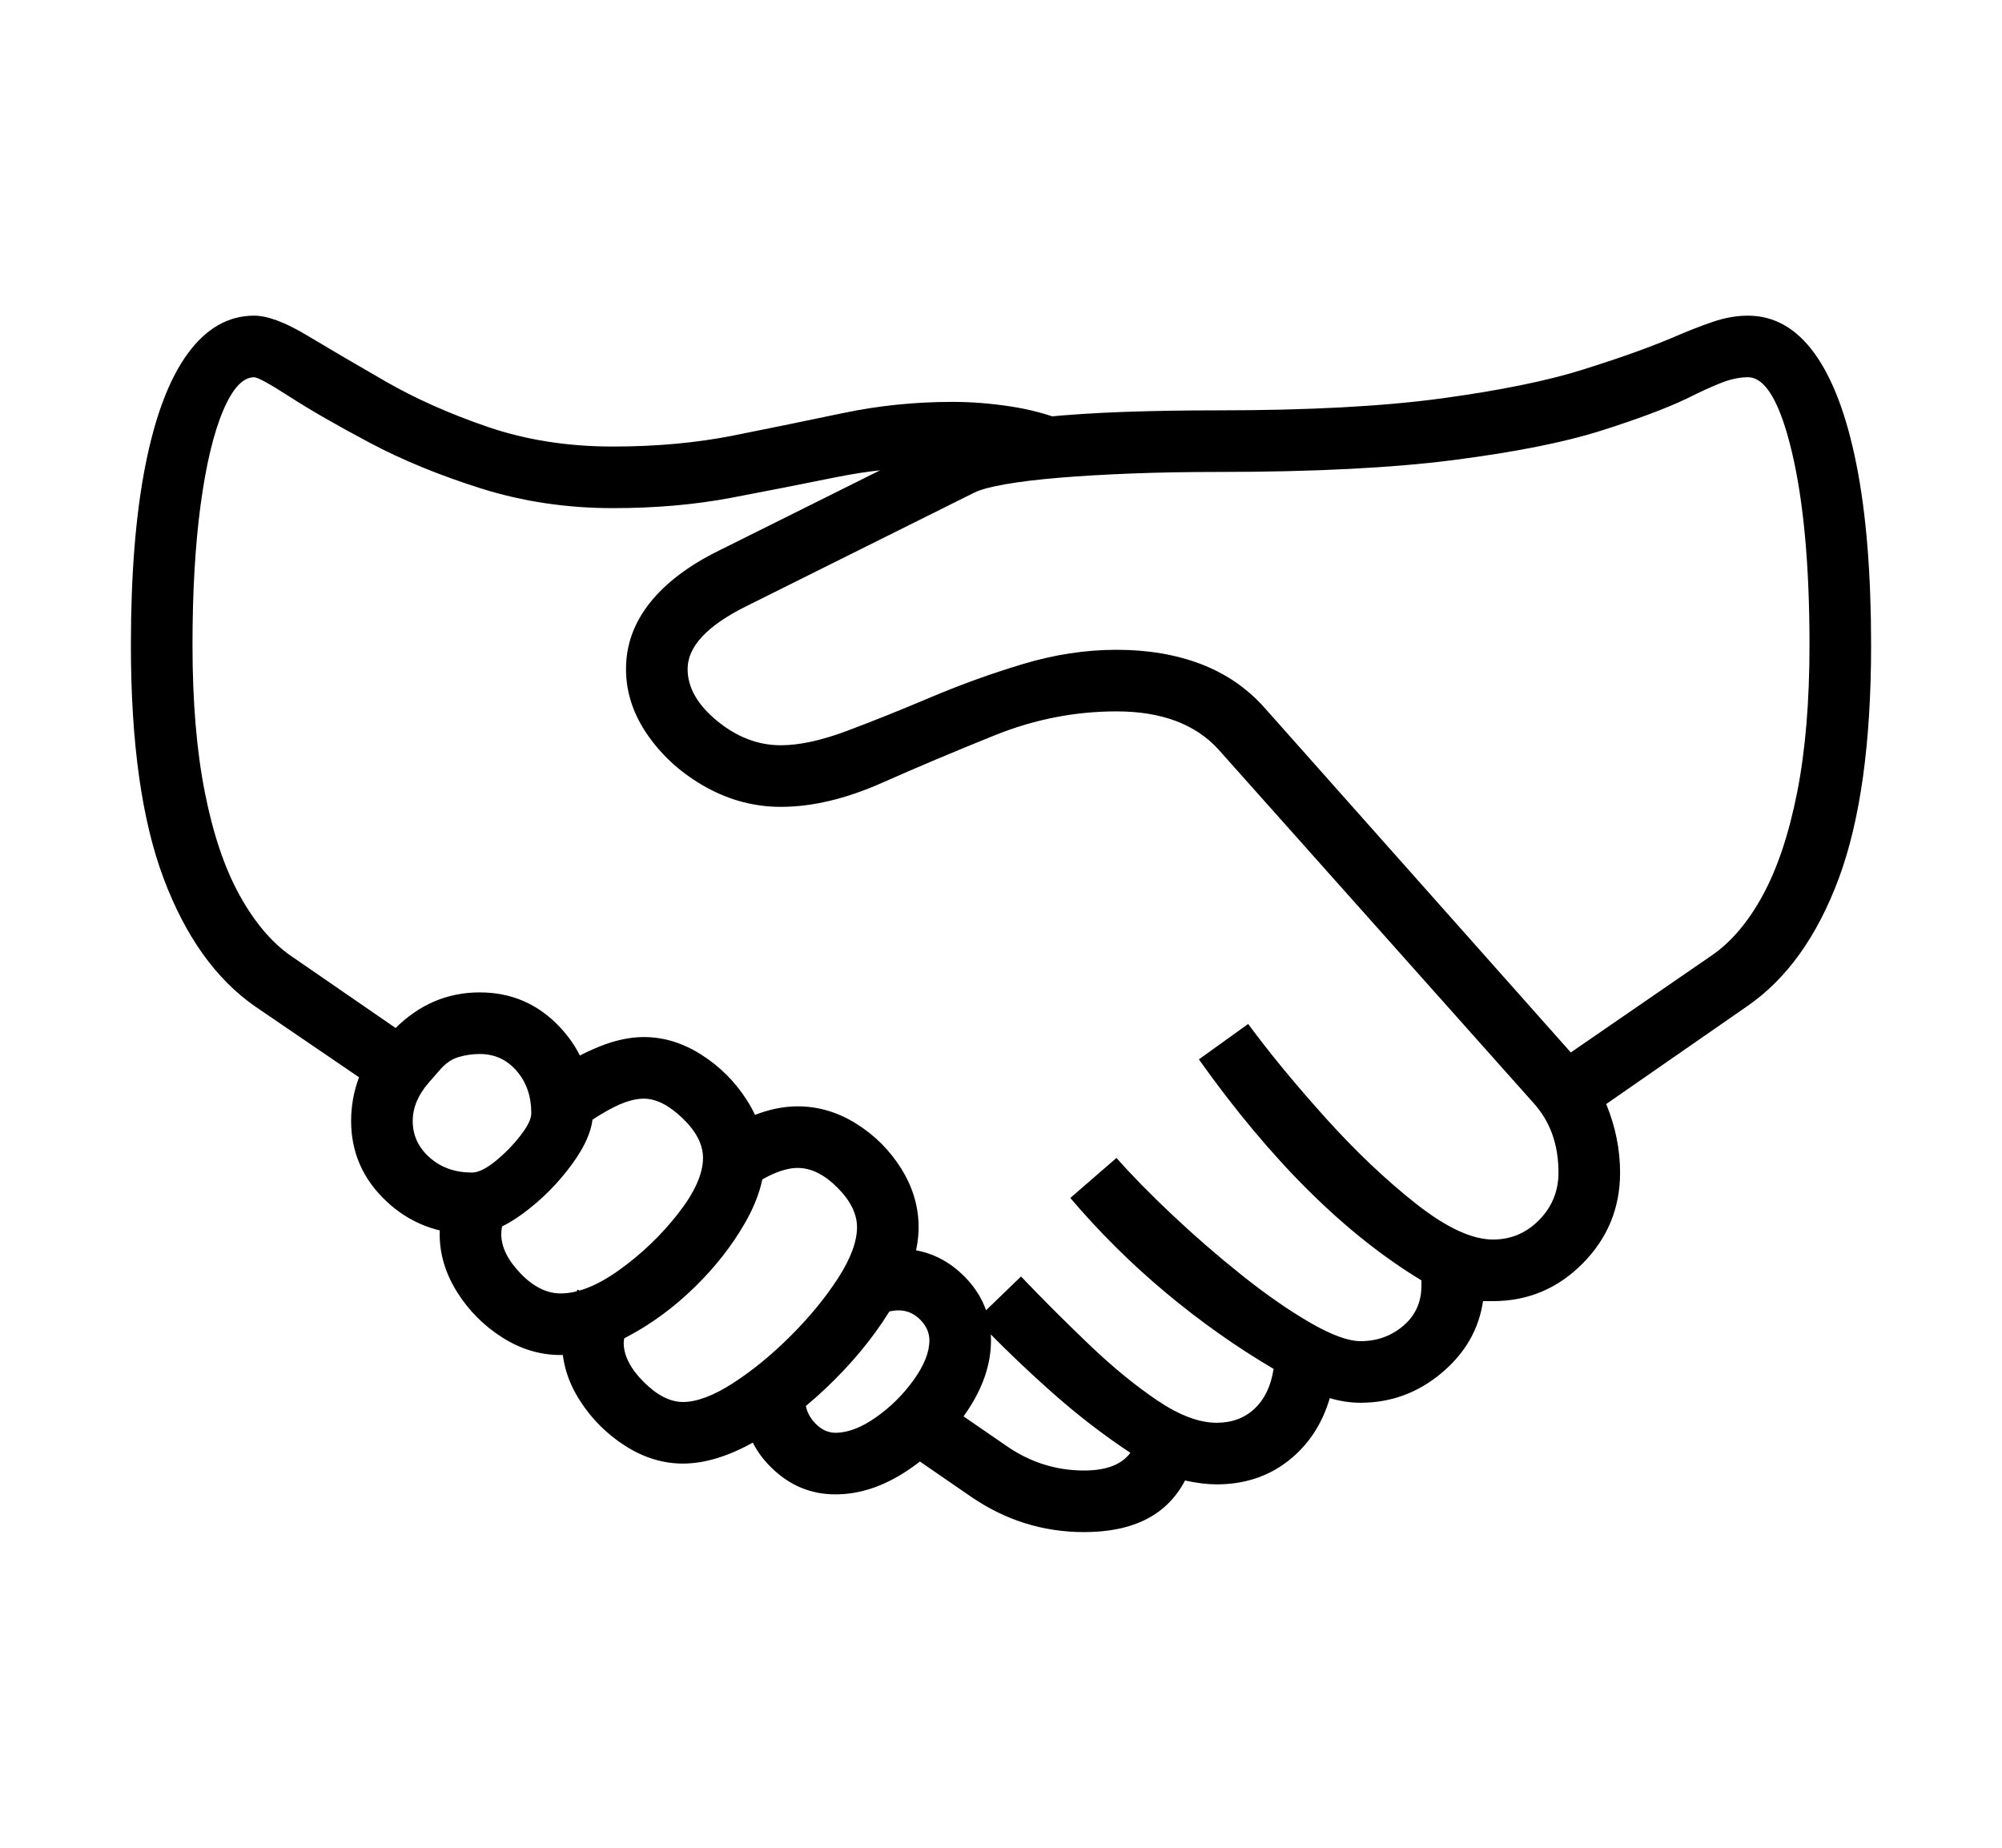 <svg xmlns="http://www.w3.org/2000/svg"
    viewBox="0 0 2600 2400">
  <!--
Copyright 2013 Google LLC
Noto is a trademark of Google Inc.
This Font Software is licensed under the SIL Open Font License, Version 1.1. This Font Software is distributed on an "AS IS" BASIS, WITHOUT WARRANTIES OR CONDITIONS OF ANY KIND, either express or implied. See the SIL Open Font License for the specific language, permissions and limitations governing your use of this Font Software.
http://scripts.sil.org/OFL
  -->
<path d="M1408 1990L1408 1990Q1328 1990 1261 1944L1261 1944 1171 1882 1214 1814 1307 1878Q1353 1910 1408 1910L1408 1910Q1451 1910 1468 1887L1468 1887Q1415 1852 1364.5 1807 1314 1762 1268 1714L1268 1714 1326 1658Q1368 1702 1414 1746 1460 1790 1503 1819 1546 1848 1580 1848L1580 1848Q1610 1848 1629.5 1829.5 1649 1811 1654 1778L1654 1778Q1581 1735 1514 1679 1447 1623 1390 1556L1390 1556 1450 1504Q1479 1537 1522.5 1578 1566 1619 1613 1656.5 1660 1694 1701.5 1718 1743 1742 1767 1742L1767 1742Q1799 1742 1822.5 1722 1846 1702 1846 1670L1846 1670Q1846 1668 1846 1666 1846 1664 1846 1663L1846 1663Q1697 1573 1557 1376L1557 1376 1621 1330Q1663 1387 1721.5 1452 1780 1517 1839 1563.5 1898 1610 1939 1610L1939 1610Q1974 1610 1999 1584.5 2024 1559 2024 1523L2024 1523Q2024 1468 1991 1432L1991 1432 1582 973Q1537 924 1450 924L1450 924Q1369 924 1292 955 1215 986 1145 1017 1075 1048 1014 1048L1014 1048Q963 1048 917 1022.5 871 997 842 956 813 915 813 869L813 869Q813 822 844 783 875 744 934 715L934 715 1229 568Q1247 559 1280 552.5 1313 546 1358.5 541.5 1404 537 1460 535 1516 533 1581 533L1581 533Q1758 533 1872 517.5 1986 502 2056 480 2126 458 2171 439L2171 439Q2201 426 2224.5 418 2248 410 2270 410L2270 410Q2321 410 2356.5 459 2392 508 2411 603.5 2430 699 2430 838L2430 838Q2430 1028 2388 1141 2346 1254 2269 1307L2269 1307 2086 1434Q2104 1478 2104 1523L2104 1523Q2104 1592 2055.5 1641 2007 1690 1939 1690L1939 1690Q1936 1690 1932.5 1690 1929 1690 1926 1690L1926 1690Q1918 1745 1872 1783.5 1826 1822 1767 1822L1767 1822Q1747 1822 1727 1816L1727 1816Q1712 1867 1673 1897.5 1634 1928 1580 1928L1580 1928Q1562 1928 1539 1923L1539 1923Q1504 1990 1408 1990ZM613 1603L613 1603Q547 1603 501.5 1560 456 1517 456 1456L456 1456Q456 1427 466 1400 476 1373 499 1350L499 1350 513 1336Q560 1289 623 1289L623 1289Q685 1289 727.5 1334.5 770 1380 770 1446L770 1446Q770 1475 743 1512 716 1549 679.5 1576 643 1603 613 1603ZM613 1523L613 1523Q625 1523 643 1508.5 661 1494 675.5 1475.5 690 1457 690 1446L690 1446Q690 1413 671 1391 652 1369 623 1369L623 1369Q609 1369 595.5 1373 582 1377 571 1390L571 1390 557 1406Q536 1430 536 1456L536 1456Q536 1484 558 1503.5 580 1523 613 1523ZM728 1760L728 1760Q688 1760 652 1737 616 1714 593.5 1678 571 1642 571 1603L571 1603Q571 1572 588 1536L588 1536 662 1568Q651 1588 651 1603L651 1603Q651 1628 676 1654 701 1680 728 1680L728 1680Q762 1680 805 1649 848 1618 880.5 1576.5 913 1535 913 1504L913 1504Q913 1478 886.5 1452.5 860 1427 836 1427L836 1427Q818 1427 793.5 1440 769 1453 744 1473L744 1473 717 1393Q747 1372 778 1359.5 809 1347 836 1347L836 1347Q875 1347 911 1370 947 1393 970 1429 993 1465 993 1504L993 1504Q993 1544 967.5 1588.5 942 1633 902 1672 862 1711 816 1735.5 770 1760 728 1760ZM887 1901L887 1901Q848 1901 812 1878 776 1855 753 1819 730 1783 730 1744L730 1744Q730 1715 750 1675L750 1675 822 1711Q816 1723 813 1731 810 1739 810 1744L810 1744Q810 1769 836 1795 862 1821 887 1821L887 1821Q914 1821 952 1796.5 990 1772 1027 1735 1064 1698 1088.5 1660 1113 1622 1113 1594L1113 1594Q1113 1568 1087.5 1542.5 1062 1517 1036 1517L1036 1517Q1008 1517 965 1548L965 1548 917 1484Q981 1437 1036 1437L1036 1437Q1076 1437 1112 1459.5 1148 1482 1170.5 1518 1193 1554 1193 1594L1193 1594Q1193 1638 1162.5 1691 1132 1744 1084 1792 1036 1840 983.5 1870.5 931 1901 887 1901ZM1085 1941L1085 1941Q1037 1941 1001.5 1906 966 1871 966 1823L966 1823 1046 1823Q1048 1838 1059.5 1849.5 1071 1861 1085 1861L1085 1861Q1109 1861 1137.5 1841 1166 1821 1186.5 1792.5 1207 1764 1207 1741L1207 1741Q1207 1726 1195 1714 1183 1702 1167 1702L1167 1702Q1152 1702 1137 1711L1137 1711 1103 1639Q1137 1622 1167 1622L1167 1622Q1216 1622 1251.5 1657 1287 1692 1287 1741L1287 1741Q1287 1787 1256 1833 1225 1879 1178.5 1910 1132 1941 1085 1941ZM557 1365L507 1427 331 1307Q255 1254 212.5 1141 170 1028 170 838L170 838Q170 699 189 603.5 208 508 244 459 280 410 330 410L330 410Q356 410 398.5 435.5 441 461 500 495 559 529 633.5 554.5 708 580 796 580L796 580Q881 580 953.5 565.5 1026 551 1095 536.5 1164 522 1237 522L1237 522Q1274 522 1313 528 1352 534 1386 548L1386 548 1245 608Q1236 607 1227.5 607 1219 607 1210 607L1210 607Q1149 607 1085 620 1021 633 950 646.5 879 660 796 660L796 660Q706 660 625 634.5 544 609 480 575 416 541 376.5 515.5 337 490 330 490L330 490Q308 490 289.5 534 271 578 260.5 656 250 734 250 838L250 838Q250 948 266 1029 282 1110 311 1162.5 340 1215 377 1241L377 1241 557 1365ZM1642 919L2040 1367 2223 1241Q2261 1215 2289.5 1162.5 2318 1110 2334 1029 2350 948 2350 838L2350 838Q2350 683 2327 586.5 2304 490 2270 490L2270 490Q2254 490 2236 497 2218 504 2190 518L2190 518Q2150 537 2079 559.5 2008 582 1888 597.5 1768 613 1581 613L1581 613Q1522 613 1470 615 1418 617 1376 620.5 1334 624 1305.5 629 1277 634 1265 640L1265 640 970 787Q893 825 893 869L893 869Q893 905 931.5 936.5 970 968 1014 968L1014 968Q1050 968 1099.5 949.5 1149 931 1208 906 1267 881 1328.5 862.5 1390 844 1450 844L1450 844Q1511 844 1559.5 862.5 1608 881 1642 919L1642 919Z"/>
</svg>